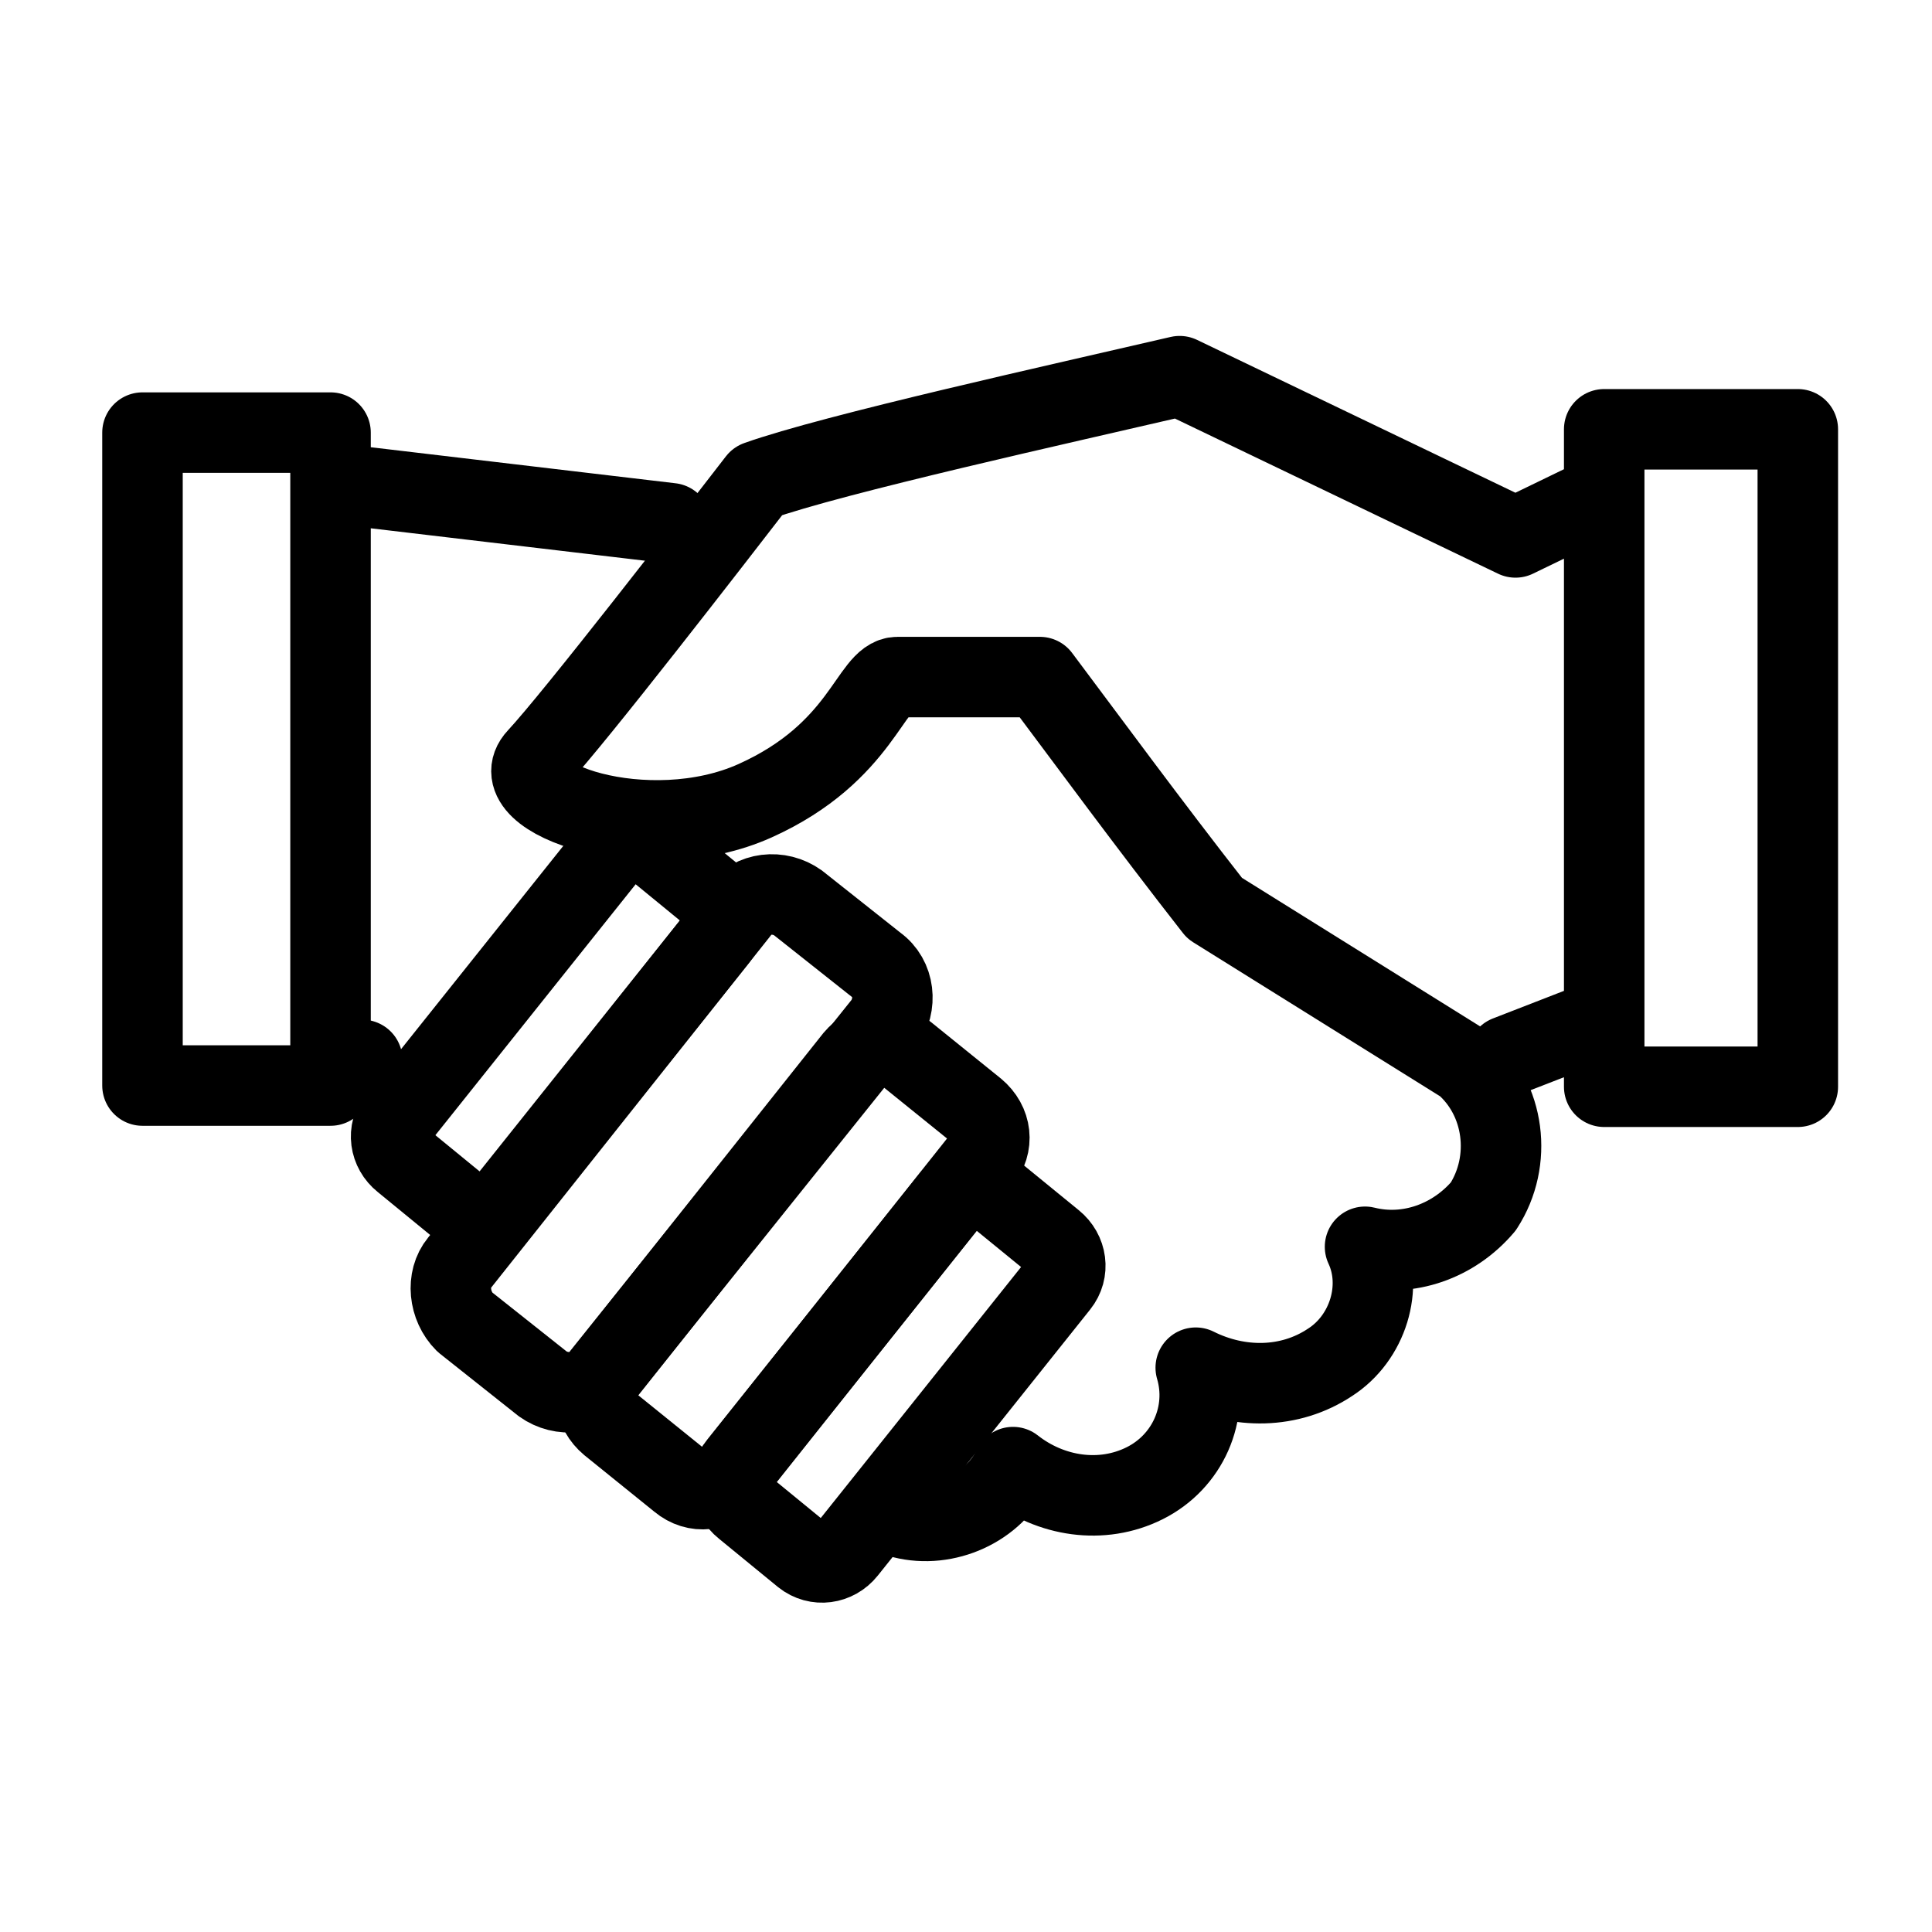 <svg width="24" height="24" viewBox="0 0 24 24" fill="none" xmlns="http://www.w3.org/2000/svg">
<path d="M11.216 18.859C11.75 18.993 12.351 18.726 12.584 18.225C13.051 18.592 13.686 18.692 14.22 18.425C14.754 18.158 15.021 17.557 14.854 16.99C15.388 17.257 16.022 17.257 16.523 16.923C16.99 16.623 17.191 15.989 16.957 15.488C17.491 15.621 18.058 15.421 18.426 14.987C18.793 14.42 18.693 13.652 18.192 13.218L15.088 11.282C14.253 10.214 13.519 9.212 12.918 8.411H11.149C10.815 8.411 10.715 9.346 9.38 9.947C8.044 10.548 6.209 9.913 6.676 9.413C7.143 8.912 8.846 6.709 9.413 5.975C10.348 5.641 13.218 5.007 14.654 4.673L18.826 6.676L19.928 6.142M19.928 6.142V12.651M19.928 6.142V5.333H22.333V13.5H19.928V12.651M19.928 12.651L18.726 13.118" stroke="currentColor" stroke-linecap="round" stroke-linejoin="round"/>
<path d="M9.179 18.192L11.816 14.887C11.95 14.72 12.183 14.687 12.35 14.821L13.085 15.421C13.251 15.555 13.285 15.789 13.151 15.956L10.974 18.684L10.514 19.26C10.381 19.427 10.147 19.46 9.98 19.327L9.246 18.726C9.079 18.593 9.046 18.359 9.179 18.192Z" stroke="currentColor" stroke-linecap="round" stroke-linejoin="round"/>
<path d="M7.51 17.057L10.614 13.151C10.781 12.951 11.048 12.918 11.249 13.084L12.117 13.785C12.317 13.952 12.35 14.219 12.183 14.42L9.079 18.325C8.912 18.525 8.645 18.559 8.445 18.392L7.577 17.691C7.377 17.524 7.343 17.257 7.51 17.057Z" stroke="currentColor" stroke-linecap="round" stroke-linejoin="round"/>
<path d="M5.707 15.688L9.179 11.316C9.346 11.082 9.68 11.049 9.913 11.216L10.881 11.983C11.115 12.15 11.148 12.484 10.981 12.718L7.477 17.09C7.31 17.324 6.976 17.358 6.742 17.191L5.774 16.423C5.574 16.223 5.541 15.889 5.707 15.688Z" stroke="currentColor" stroke-linecap="round" stroke-linejoin="round"/>
<path d="M4.941 13.886L7.578 10.582C7.711 10.415 7.945 10.382 8.112 10.515L8.846 11.116C9.013 11.249 9.046 11.483 8.913 11.65L6.276 14.954C6.142 15.121 5.909 15.155 5.742 15.021L5.008 14.42C4.841 14.287 4.807 14.053 4.941 13.886Z" stroke="currentColor" stroke-linecap="round" stroke-linejoin="round"/>
<path d="M4.106 6V5.374H1.77V13.485H4.106V13.062M4.106 6L8.334 6.5M4.106 6V13.062M4.106 13.062L4.5 13.167" stroke="currentColor" stroke-linecap="round" stroke-linejoin="round"/>
</svg>
